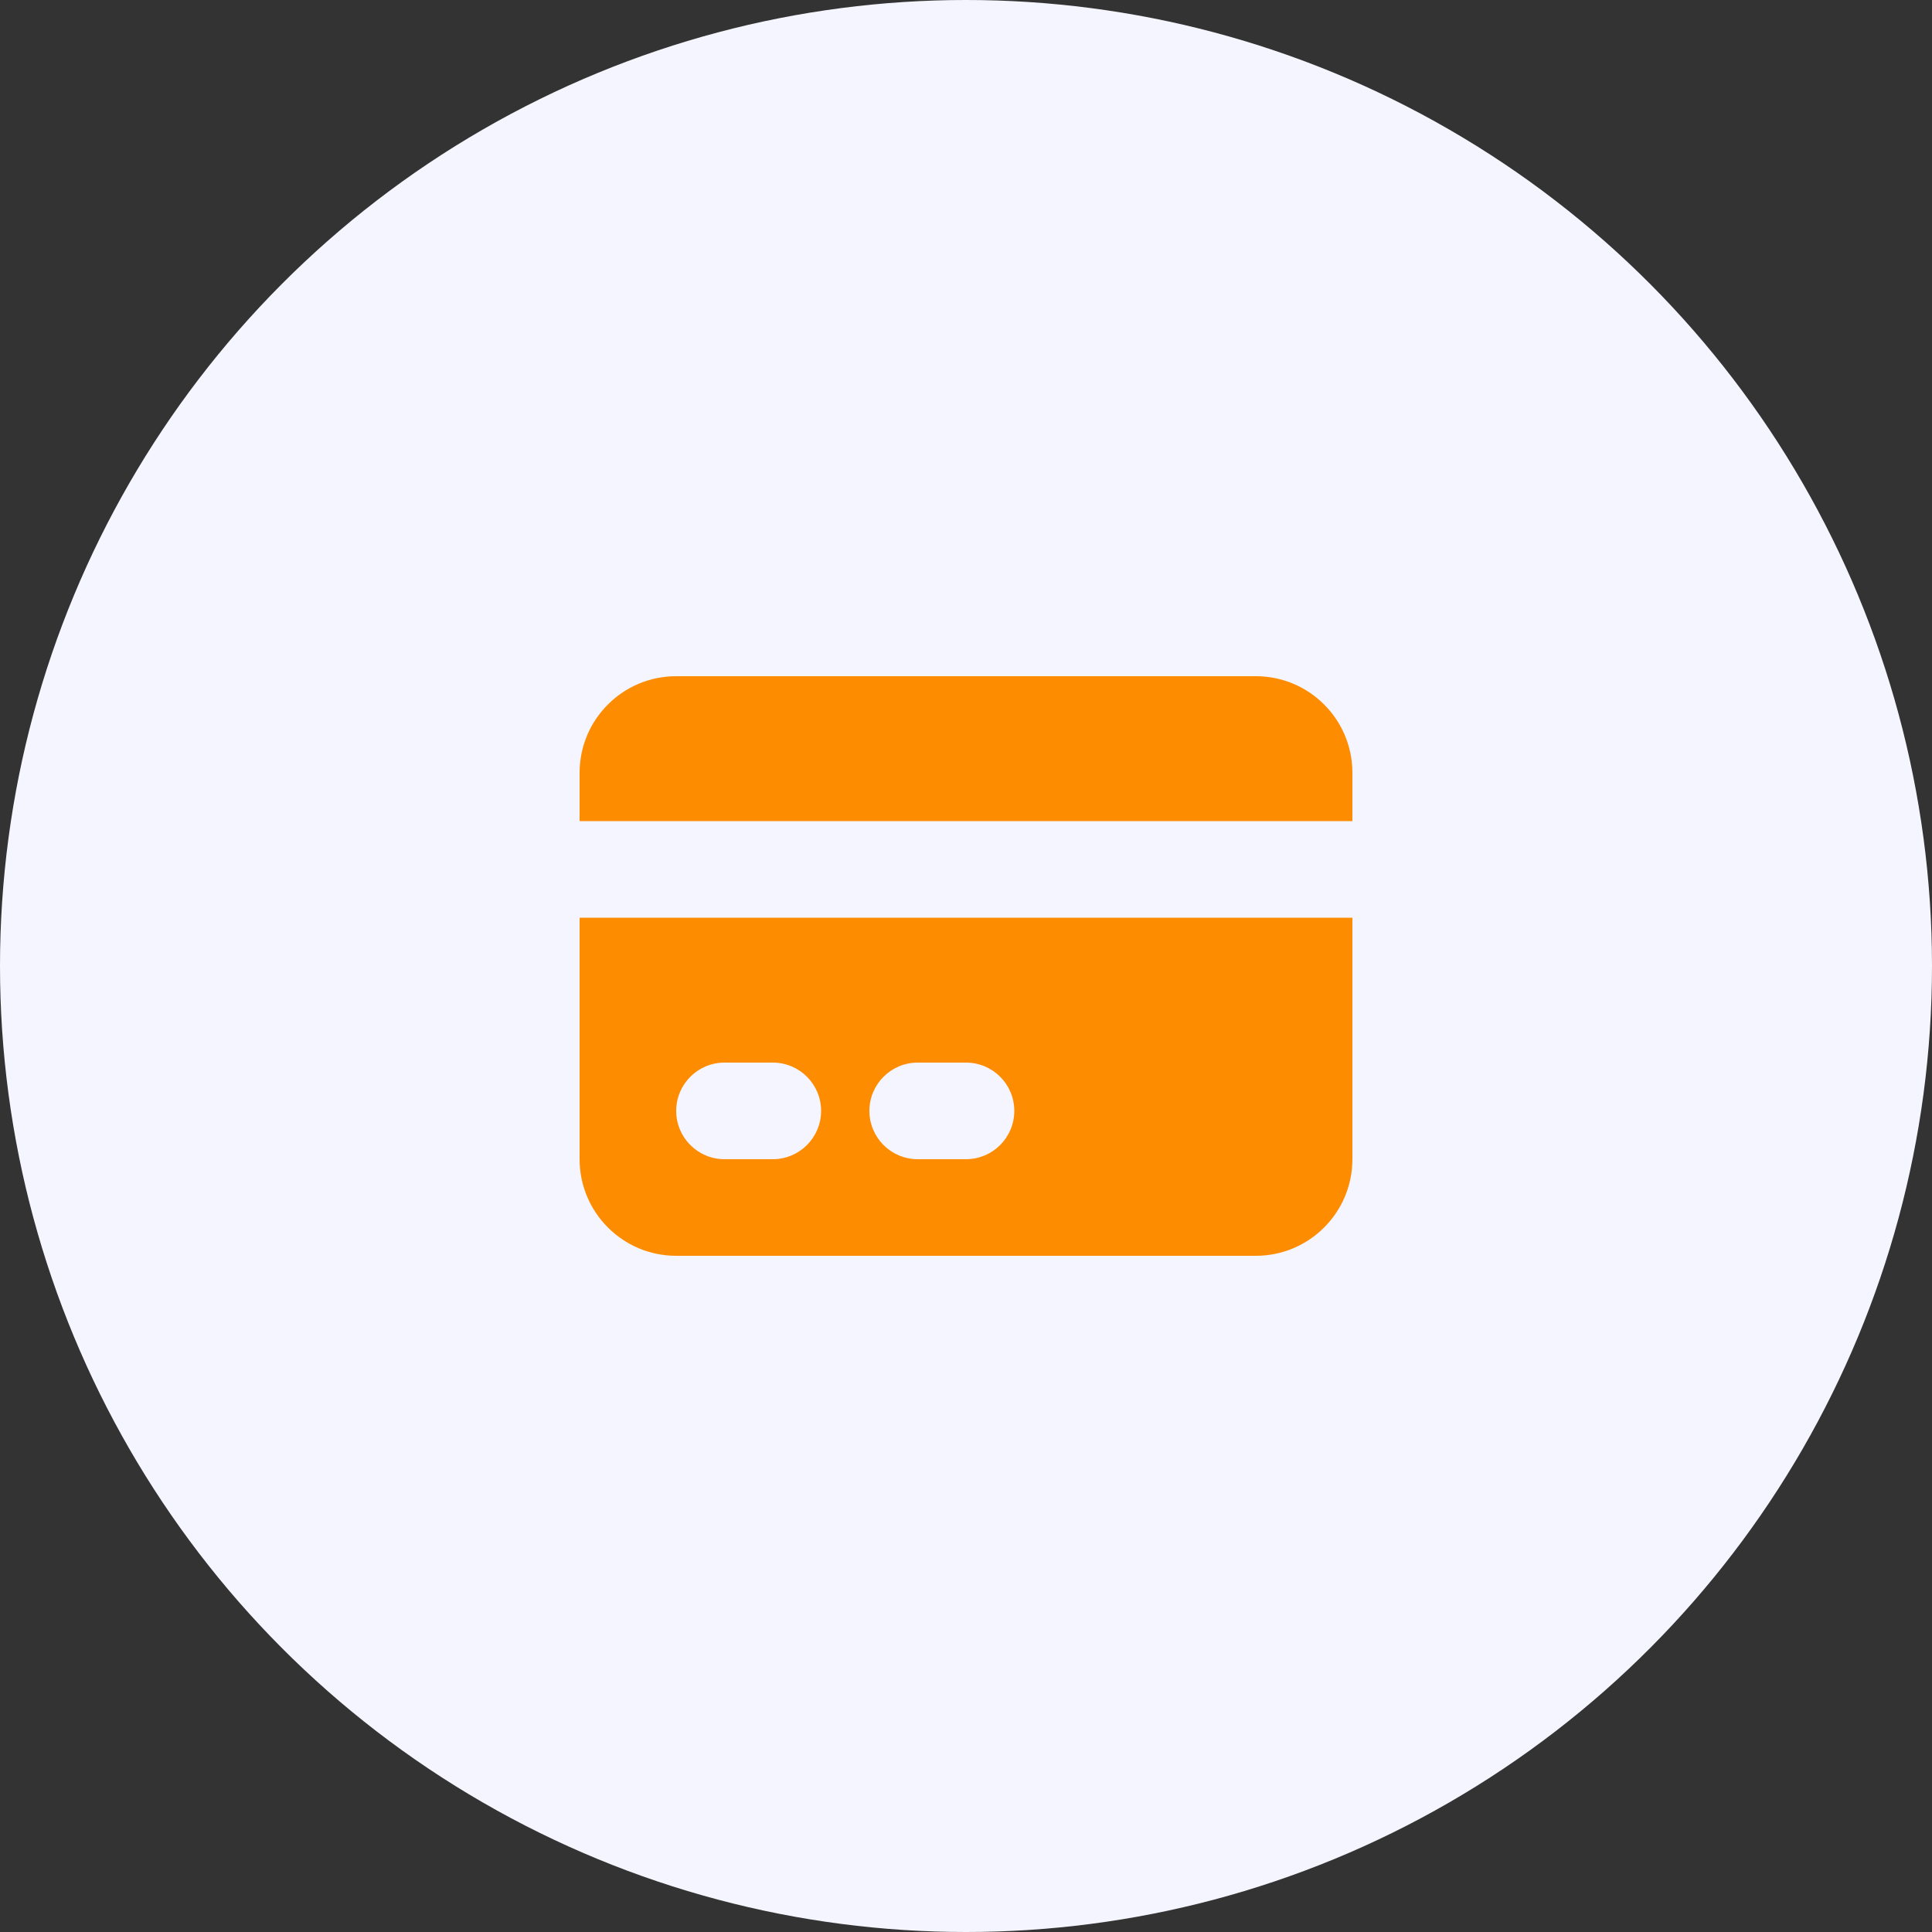<svg width="48" height="48" viewBox="0 0 48 48" fill="none" xmlns="http://www.w3.org/2000/svg">
<rect x="0" y="0" width="48" height="48" fill="#333333" stroke="none"/>
<circle cx="24" cy="24" r="24" fill="#F5F5FF"/>
<path d="M16.8 16.8C15.475 16.8 14.4 17.874 14.4 19.2V20.4H33.6V19.2C33.6 17.874 32.526 16.8 31.2 16.8H16.8Z" fill="#FE8C00"/>
<path fill-rule="evenodd" clip-rule="evenodd" d="M33.6 22.8H14.4V28.8C14.4 30.125 15.475 31.2 16.8 31.2H31.2C32.526 31.2 33.6 30.125 33.6 28.8V22.8ZM16.8 27.6C16.8 26.937 17.337 26.4 18 26.4H19.2C19.863 26.4 20.4 26.937 20.4 27.6C20.4 28.262 19.863 28.8 19.2 28.8H18C17.337 28.8 16.8 28.262 16.8 27.6ZM22.8 26.4C22.137 26.4 21.6 26.937 21.6 27.6C21.6 28.262 22.137 28.8 22.8 28.8H24C24.663 28.8 25.2 28.262 25.2 27.6C25.2 26.937 24.663 26.4 24 26.4H22.8Z" fill="#FE8C00"/>
</svg>
